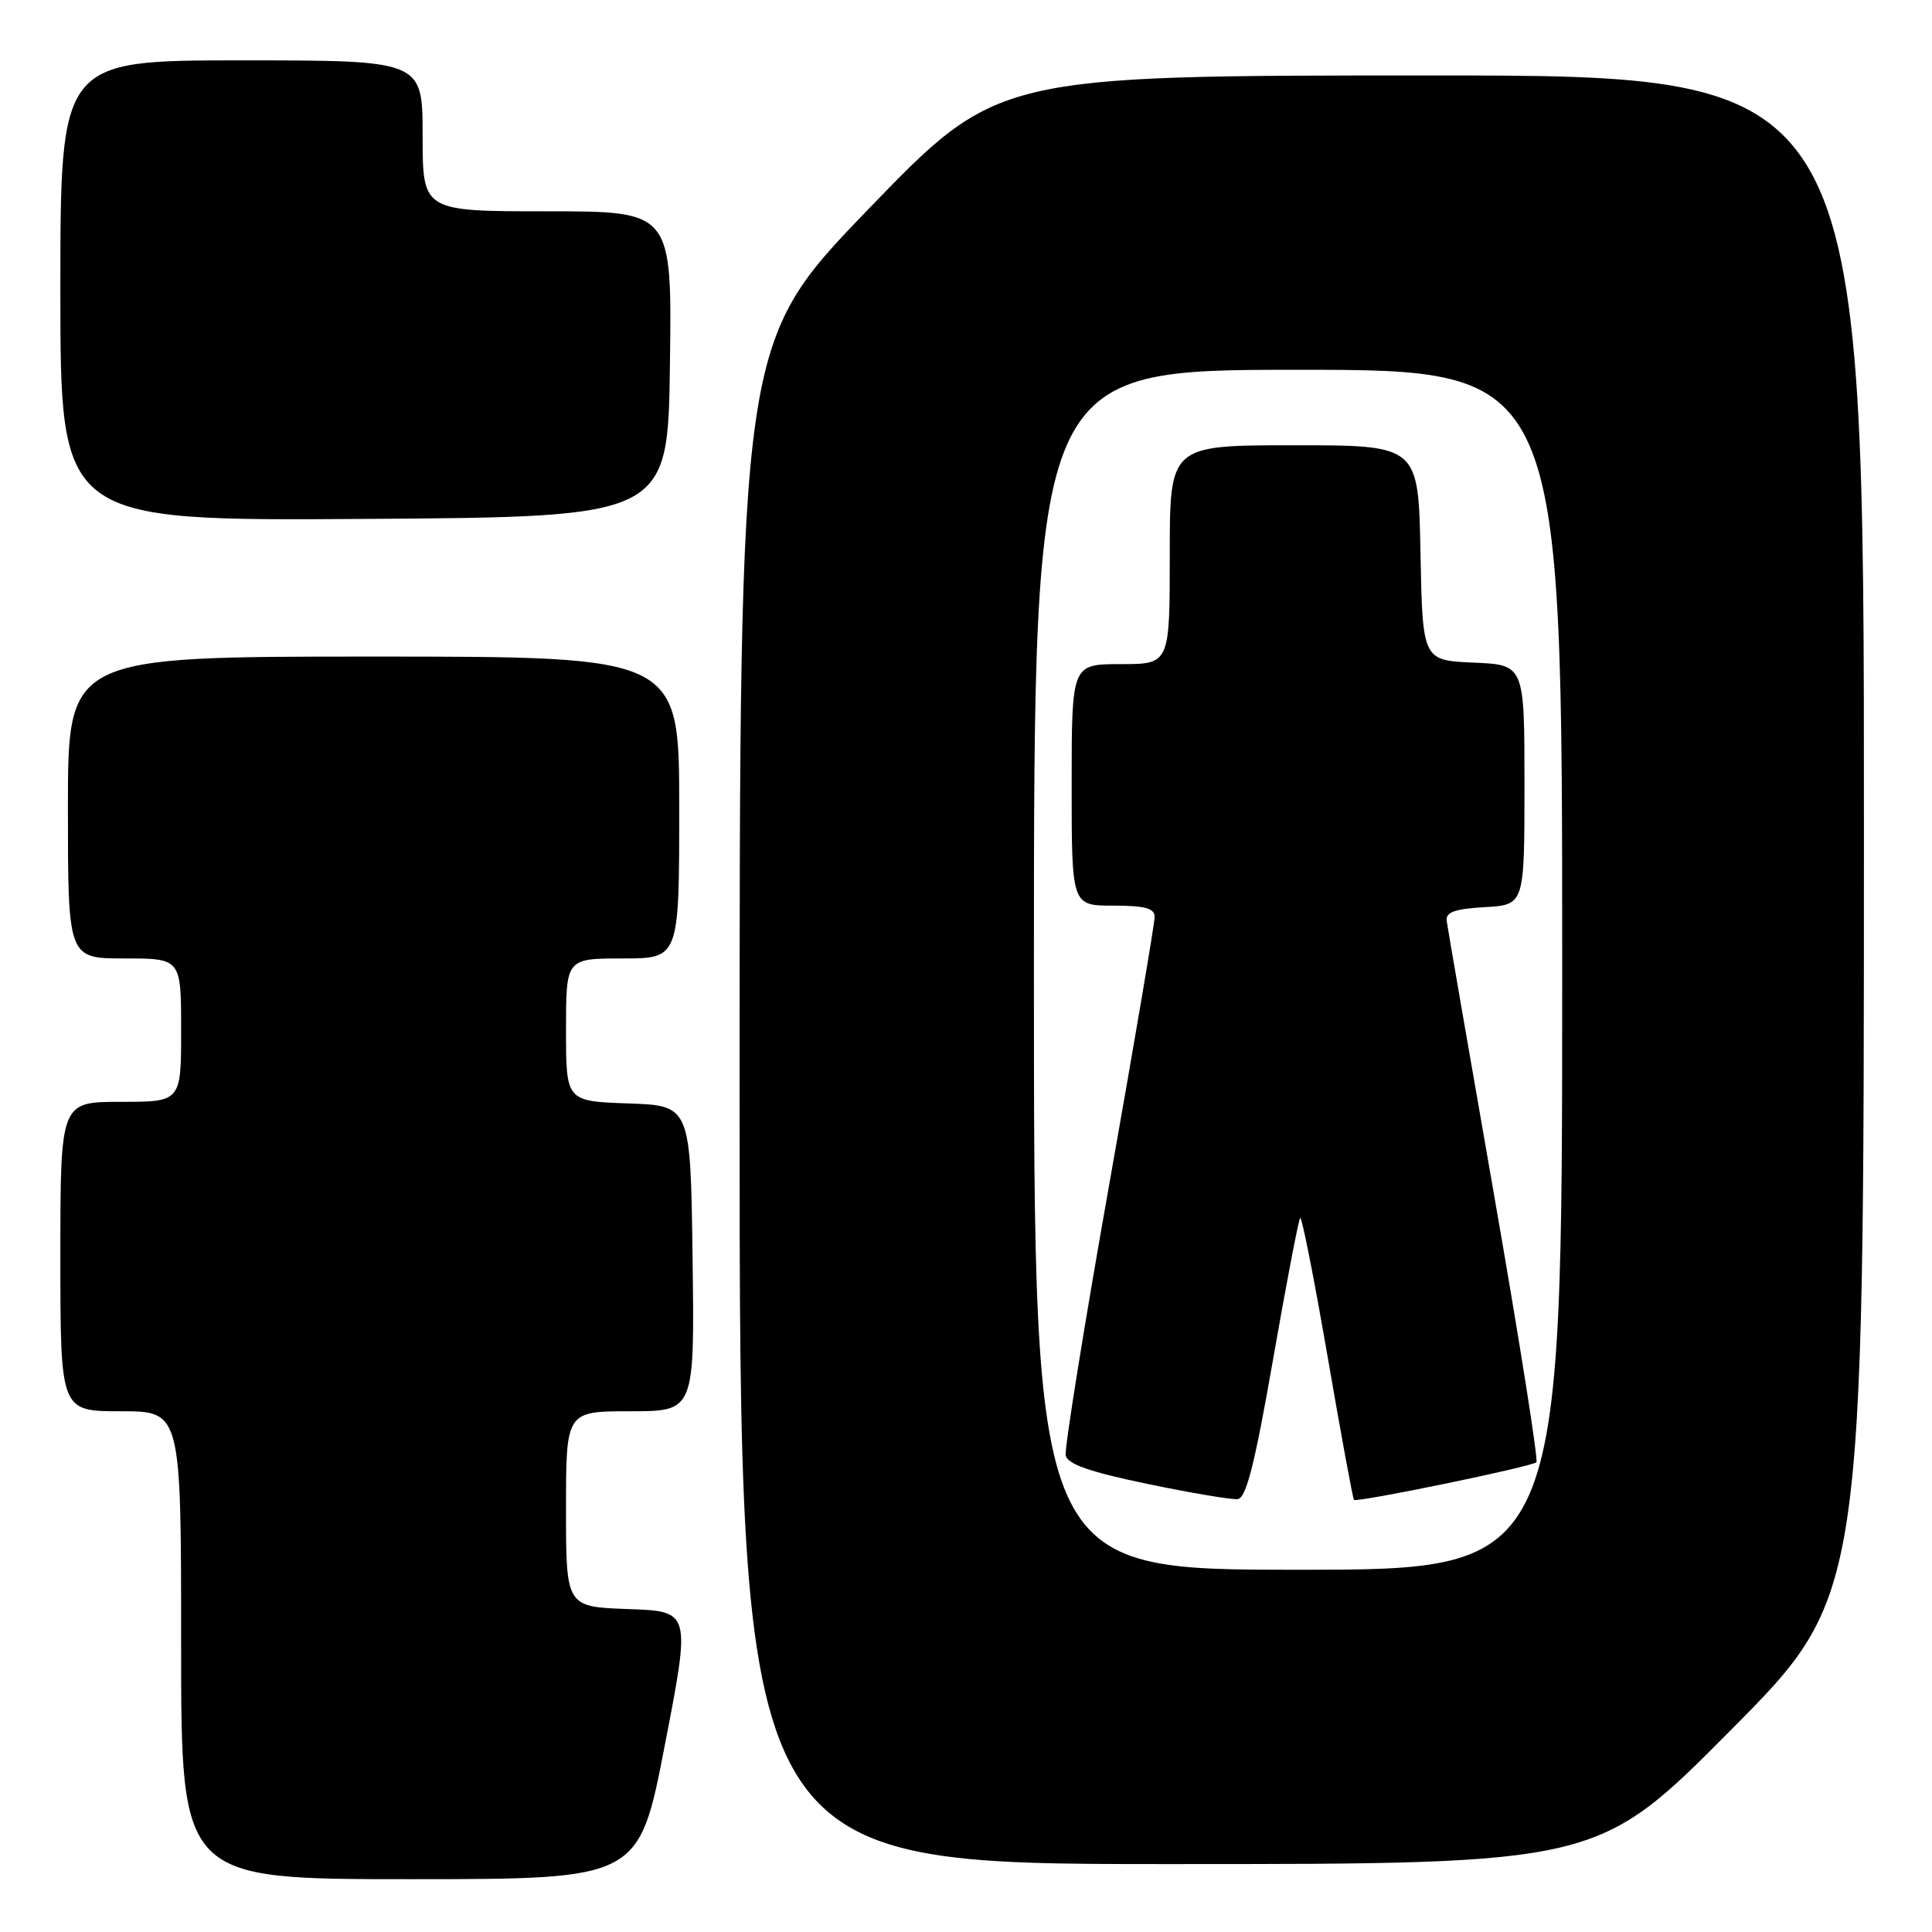 <?xml version="1.0" encoding="UTF-8" standalone="no"?>
<!DOCTYPE svg PUBLIC "-//W3C//DTD SVG 1.1//EN" "http://www.w3.org/Graphics/SVG/1.1/DTD/svg11.dtd" >
<svg xmlns="http://www.w3.org/2000/svg" xmlns:xlink="http://www.w3.org/1999/xlink" version="1.1" viewBox="0 0 256 256">
 <g >
 <path fill="currentColor"
d=" M 88.09 231.25 C 91.53 213.50 91.53 213.50 83.26 213.21 C 75.00 212.92 75.00 212.92 75.00 199.96 C 75.00 187.00 75.00 187.00 83.52 187.00 C 92.04 187.00 92.04 187.00 91.77 166.75 C 91.50 146.50 91.50 146.50 83.25 146.21 C 75.00 145.92 75.00 145.92 75.00 136.46 C 75.00 127.00 75.00 127.00 82.50 127.00 C 90.00 127.00 90.00 127.00 90.00 107.00 C 90.00 87.00 90.00 87.00 49.50 87.00 C 9.00 87.00 9.00 87.00 9.00 107.00 C 9.00 127.00 9.00 127.00 16.50 127.00 C 24.00 127.00 24.00 127.00 24.00 136.50 C 24.00 146.00 24.00 146.00 16.00 146.00 C 8.00 146.00 8.00 146.00 8.00 166.50 C 8.00 187.00 8.00 187.00 16.00 187.00 C 24.00 187.00 24.00 187.00 24.00 218.00 C 24.00 249.00 24.00 249.00 54.33 249.00 C 84.66 249.00 84.66 249.00 88.09 231.25 Z  M 229.34 229.25 C 246.97 211.50 246.97 211.50 246.98 110.75 C 247.00 10.00 247.00 10.00 189.58 10.00 C 132.17 10.00 132.17 10.00 115.08 27.70 C 98.00 45.41 98.00 45.41 98.00 146.20 C 98.00 247.00 98.00 247.00 154.86 247.00 C 211.72 247.00 211.72 247.00 229.34 229.25 Z  M 88.77 48.25 C 89.04 28.00 89.04 28.00 72.52 28.00 C 56.00 28.00 56.00 28.00 56.00 18.00 C 56.00 8.00 56.00 8.00 32.00 8.00 C 8.00 8.00 8.00 8.00 8.00 38.51 C 8.00 69.02 8.00 69.02 48.25 68.76 C 88.50 68.50 88.50 68.50 88.77 48.25 Z  M 137.00 128.50 C 137.00 49.00 137.00 49.00 172.00 49.00 C 207.00 49.00 207.00 49.00 207.00 128.50 C 207.00 208.00 207.00 208.00 172.00 208.00 C 137.00 208.00 137.00 208.00 137.00 128.50 Z  M 168.69 180.12 C 170.45 170.03 172.07 161.60 172.28 161.38 C 172.50 161.17 174.13 169.43 175.91 179.74 C 177.69 190.05 179.26 198.60 179.41 198.74 C 179.79 199.13 202.99 194.34 203.58 193.76 C 203.85 193.48 201.33 177.56 197.98 158.38 C 194.63 139.20 191.80 122.83 191.69 122.00 C 191.55 120.86 192.78 120.43 196.75 120.20 C 202.00 119.90 202.00 119.90 202.00 103.99 C 202.00 88.09 202.00 88.09 195.25 87.80 C 188.50 87.50 188.50 87.50 188.22 73.25 C 187.95 59.00 187.95 59.00 171.47 59.00 C 155.00 59.00 155.00 59.00 155.00 73.50 C 155.00 88.00 155.00 88.00 148.50 88.00 C 142.00 88.00 142.00 88.00 142.00 104.00 C 142.00 120.00 142.00 120.00 147.50 120.00 C 151.70 120.00 153.00 120.35 153.00 121.49 C 153.00 122.31 150.28 138.34 146.95 157.11 C 143.62 175.89 141.04 191.97 141.21 192.84 C 141.43 194.00 144.37 195.03 152.01 196.62 C 157.78 197.82 163.17 198.73 163.99 198.64 C 165.13 198.52 166.26 194.03 168.69 180.12 Z "/>
</g>
</svg>